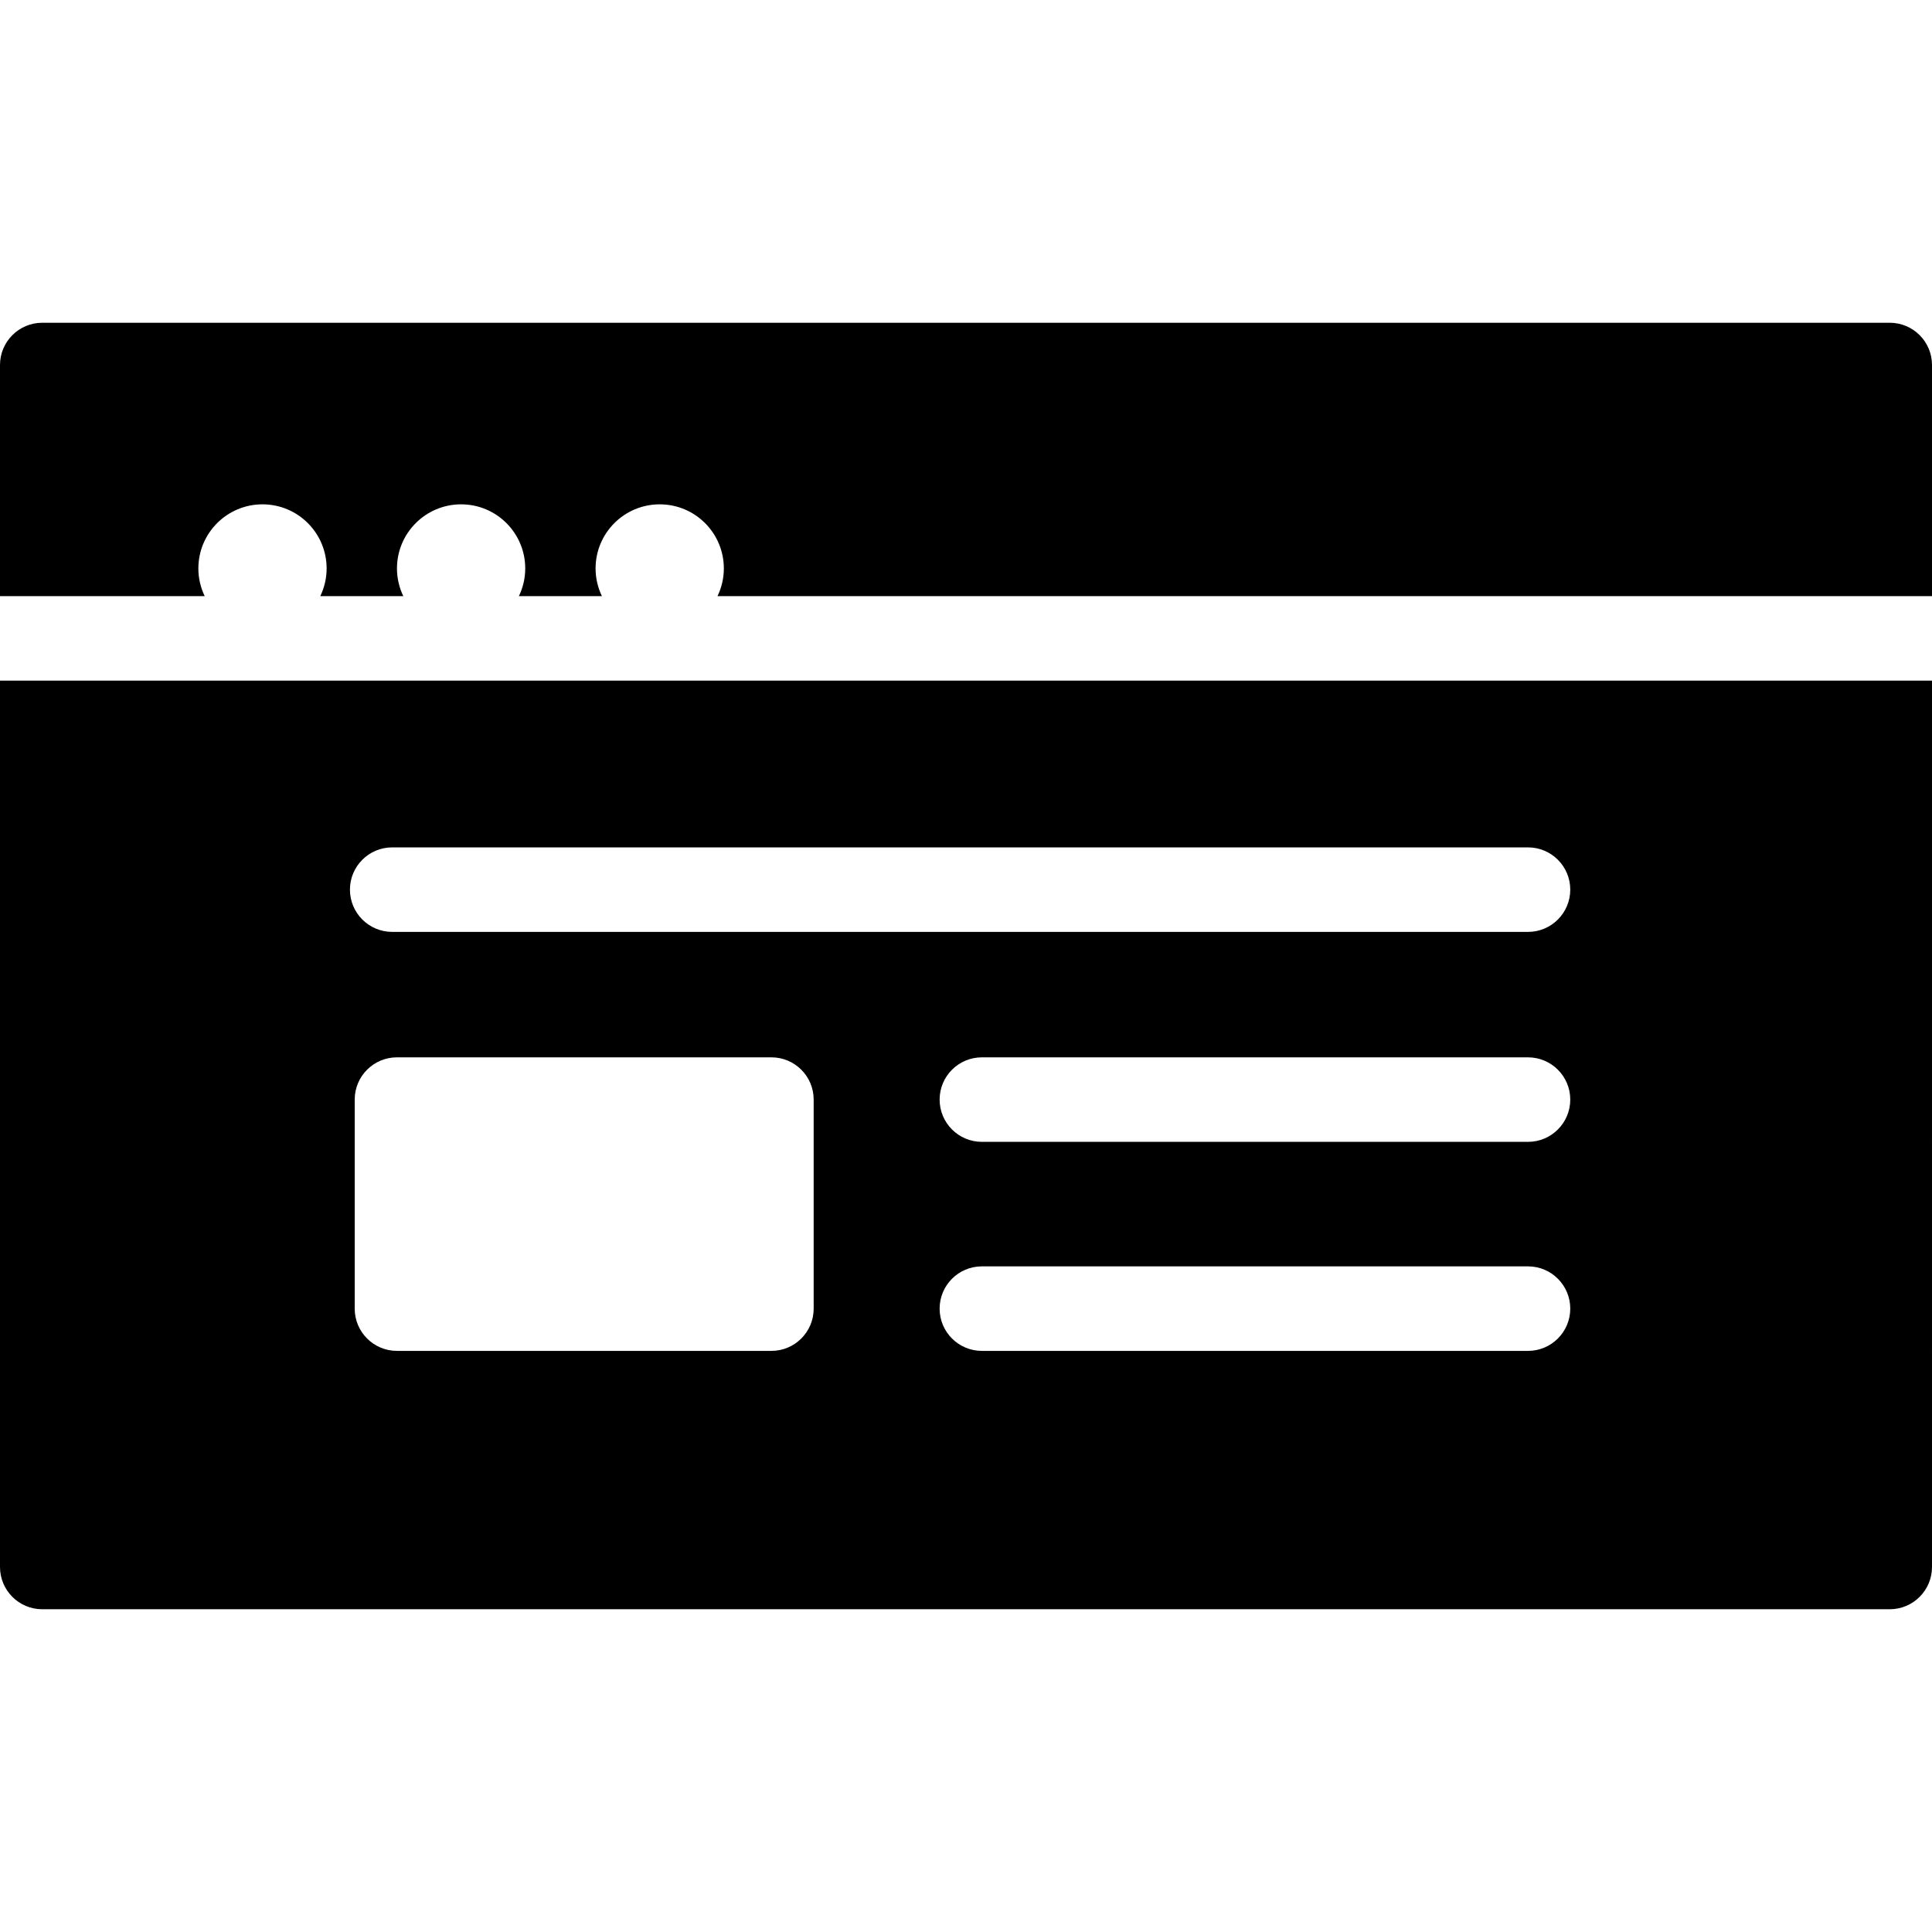 <?xml version="1.0" encoding="iso-8859-1"?>
<!-- Generator: Adobe Illustrator 19.0.0, SVG Export Plug-In . SVG Version: 6.00 Build 0)  -->
<svg xmlns="http://www.w3.org/2000/svg" xmlns:xlink="http://www.w3.org/1999/xlink" version="1.1" id="Layer_1" x="0px" y="0px" viewBox="0 0 512 512" style="enable-background:new 0 0 512 512;" xml:space="preserve">
<g>
	<g>
		<path d="M500.802,85.533H11.198C5.013,85.533,0,90.547,0,96.731v61.254h54.249c-1.067-2.223-1.682-4.704-1.682-7.335    c0-9.386,7.609-16.996,16.996-16.996s16.996,7.609,16.996,16.996c0,2.63-0.615,5.112-1.682,7.335h22.005    c-1.067-2.223-1.682-4.704-1.682-7.335c0-9.386,7.609-16.996,16.996-16.996s16.996,7.609,16.996,16.996    c0,2.63-0.615,5.112-1.682,7.335h22.005c-1.067-2.223-1.682-4.704-1.682-7.335c0-9.386,7.609-16.996,16.996-16.996    s16.996,7.609,16.996,16.996c0,2.63-0.615,5.112-1.682,7.335H512V96.731C512,90.547,506.987,85.533,500.802,85.533z"/>
	</g>
</g>
<g>
	<g>
		<path d="M0,180.381v234.888c0,6.184,5.013,11.198,11.198,11.198h489.603c6.185,0,11.198-5.015,11.198-11.198V180.381H0z     M103.936,224.566h301.001c6.185,0,11.198,5.015,11.198,11.198s-5.013,11.198-11.198,11.198H103.936    c-6.185,0-11.198-5.015-11.198-11.198S97.751,224.566,103.936,224.566z M215.631,346.8c0,6.184-5.013,11.198-11.198,11.198    h-99.234c-6.185,0-11.198-5.013-11.198-11.198v-55.397c0-6.184,5.013-11.198,11.198-11.198h99.234    c6.185,0,11.198,5.015,11.198,11.198V346.8z M404.938,357.999H260.209c-6.185,0-11.198-5.015-11.198-11.198    s5.013-11.198,11.198-11.198h144.728c6.185,0,11.198,5.015,11.198,11.198S411.122,357.999,404.938,357.999z M404.938,302.603    H260.209c-6.185,0-11.198-5.015-11.198-11.198s5.013-11.198,11.198-11.198h144.728c6.185,0,11.198,5.015,11.198,11.198    S411.122,302.603,404.938,302.603z"/>
	</g>
</g>
<g>
</g>
<g>
</g>
<g>
</g>
<g>
</g>
<g>
</g>
<g>
</g>
<g>
</g>
<g>
</g>
<g>
</g>
<g>
</g>
<g>
</g>
<g>
</g>
<g>
</g>
<g>
</g>
<g>
</g>
</svg>
